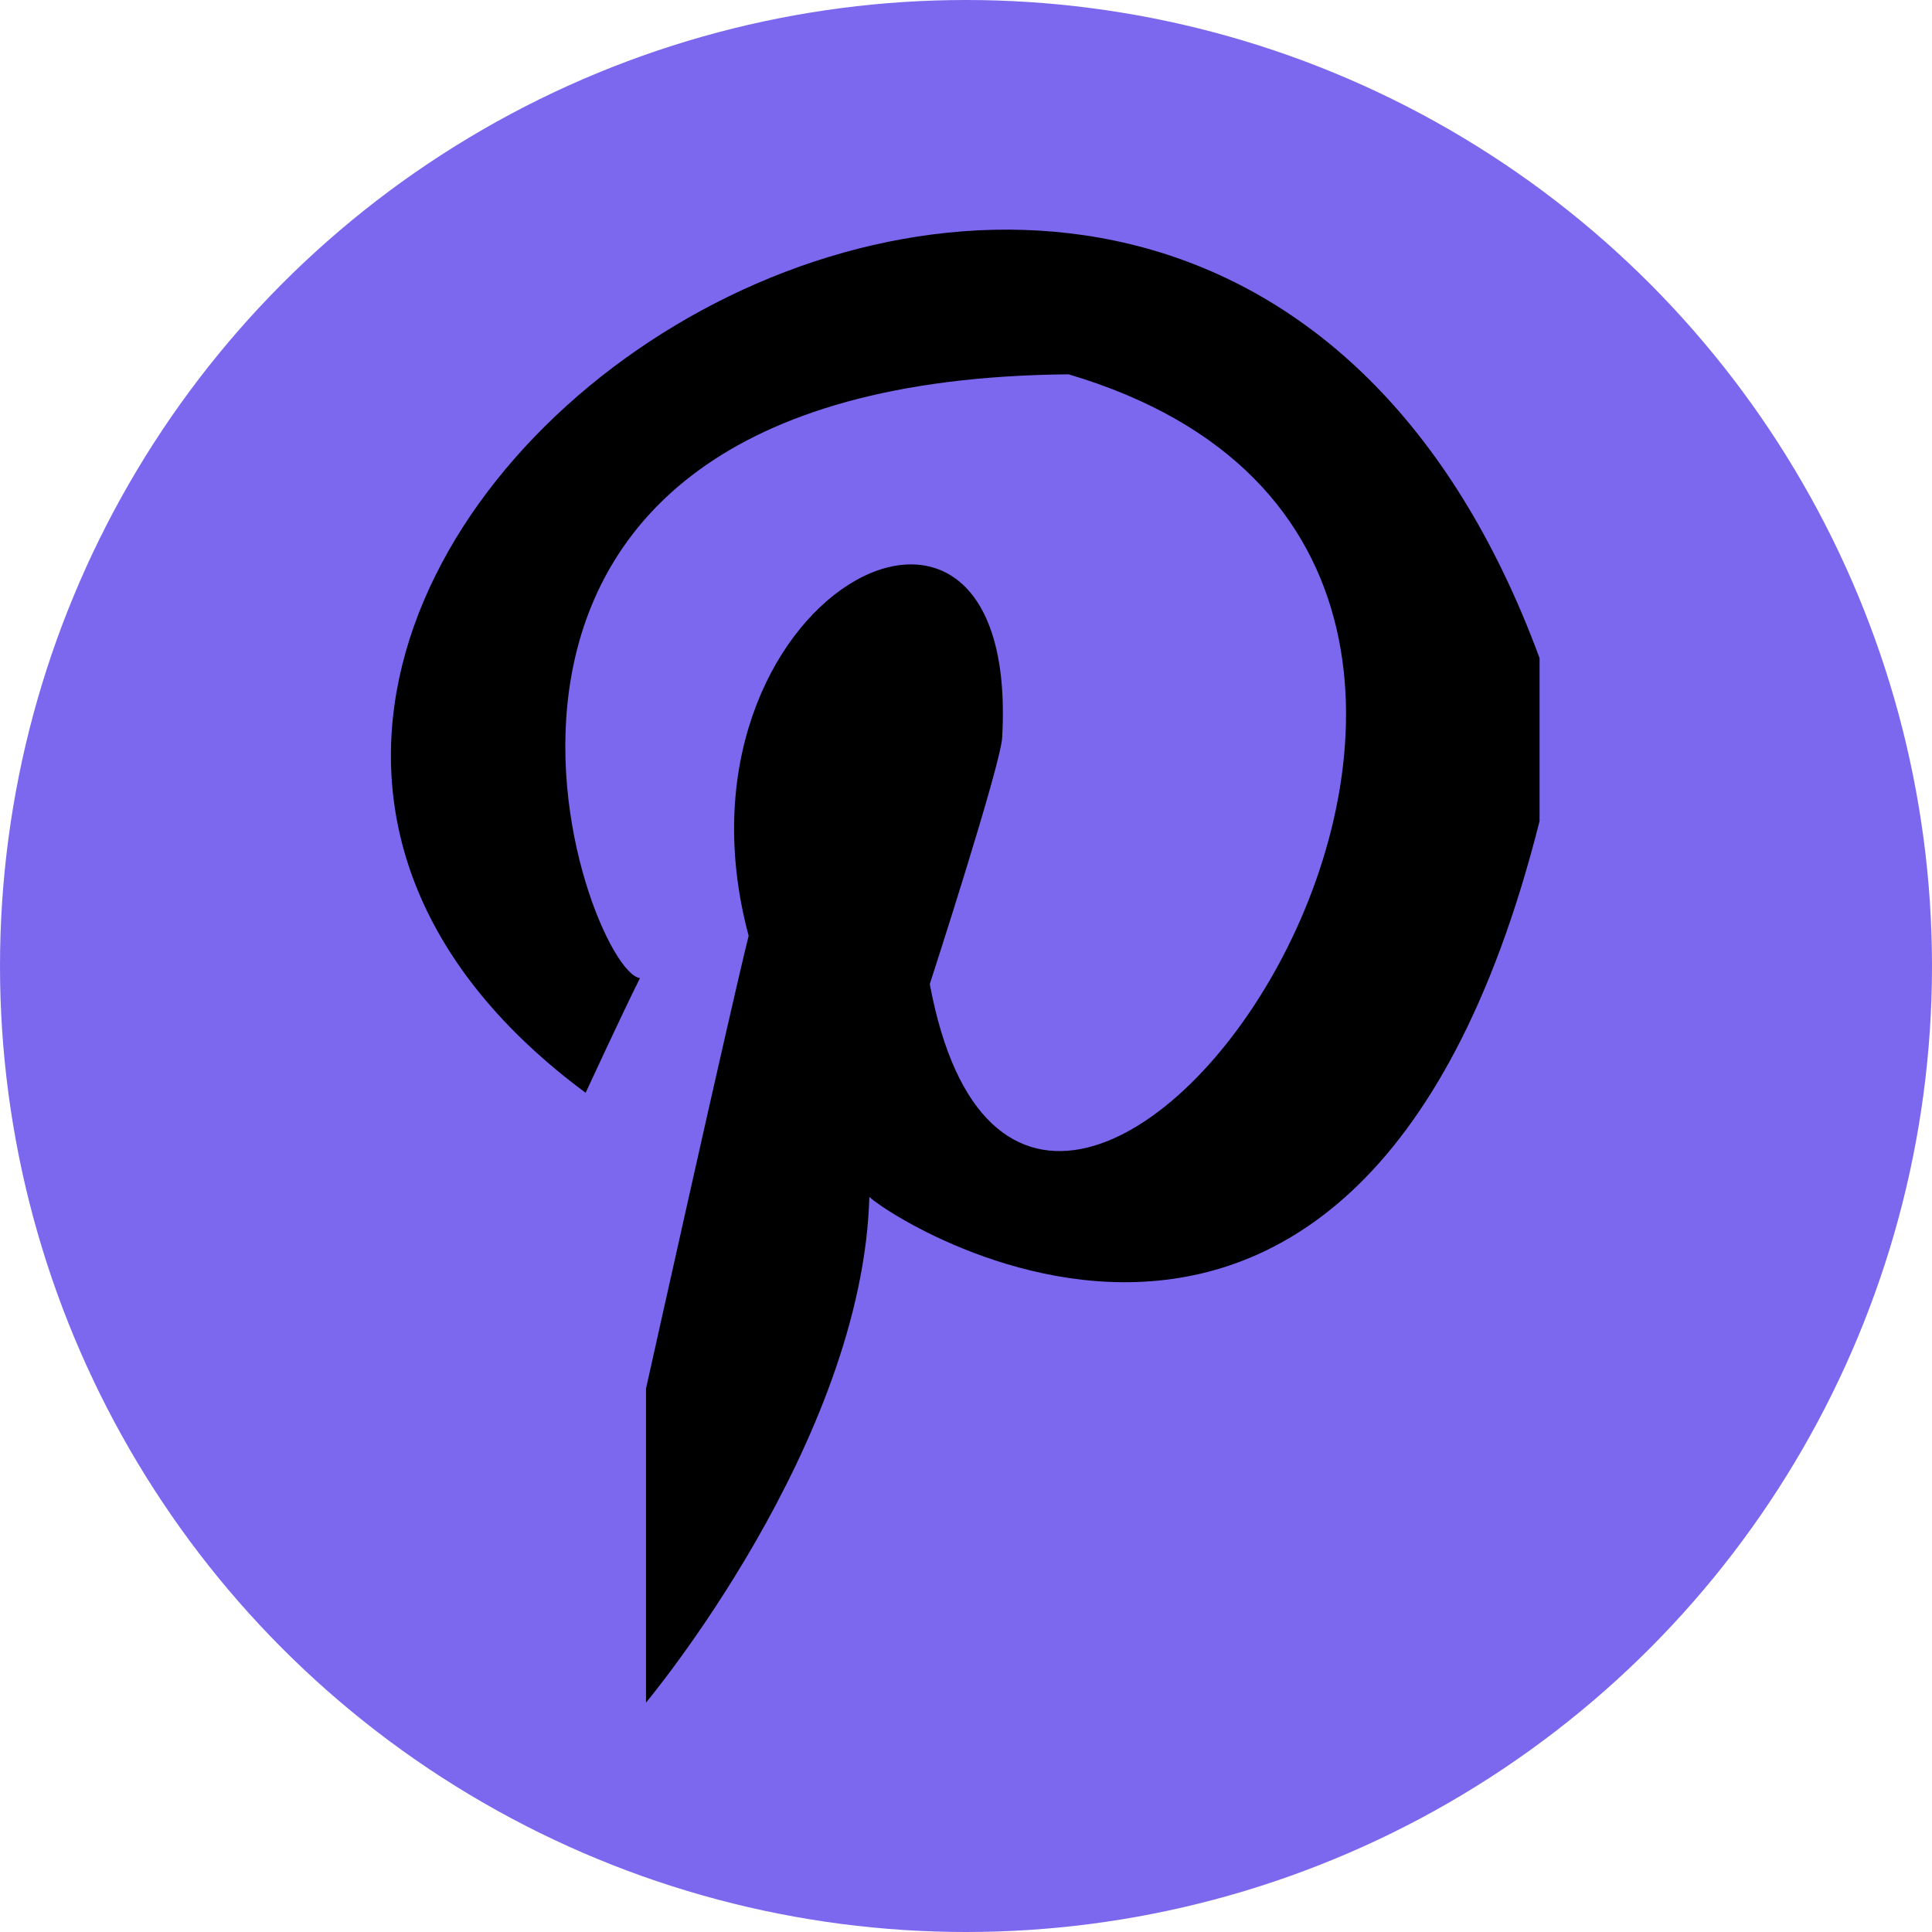 <svg xmlns="http://www.w3.org/2000/svg" width="32px" height="32px" viewBox="0 0 32 32" aria-labelledby="title">
        <title id="title">Pinterest icon</title>
<circle fill="mediumslateblue" cx="16" cy="16" r="16"/>
<path fill="black" d="M12.4,15.5c-0.3,1.2-1.7,7.5-1.7,7.5v5.2c0,0,3.6-4.3,3.7-8.4c-0.5-0.2,8,6.1,11.1-6.2c0-1.5,0-2.2,0-2.7 c-5.9-16-27-1.1-15.8,7.2c0,0,0.6-1.3,0.9-1.9c-0.9-0.1-4.5-9.9,7.1-10c10.8,3.2-0.6,19.2-2.3,10.1c0,0,1.2-3.7,1.2-4.1 C16.9,6.7,10.9,9.9,12.4,15.5z"/>
</svg>